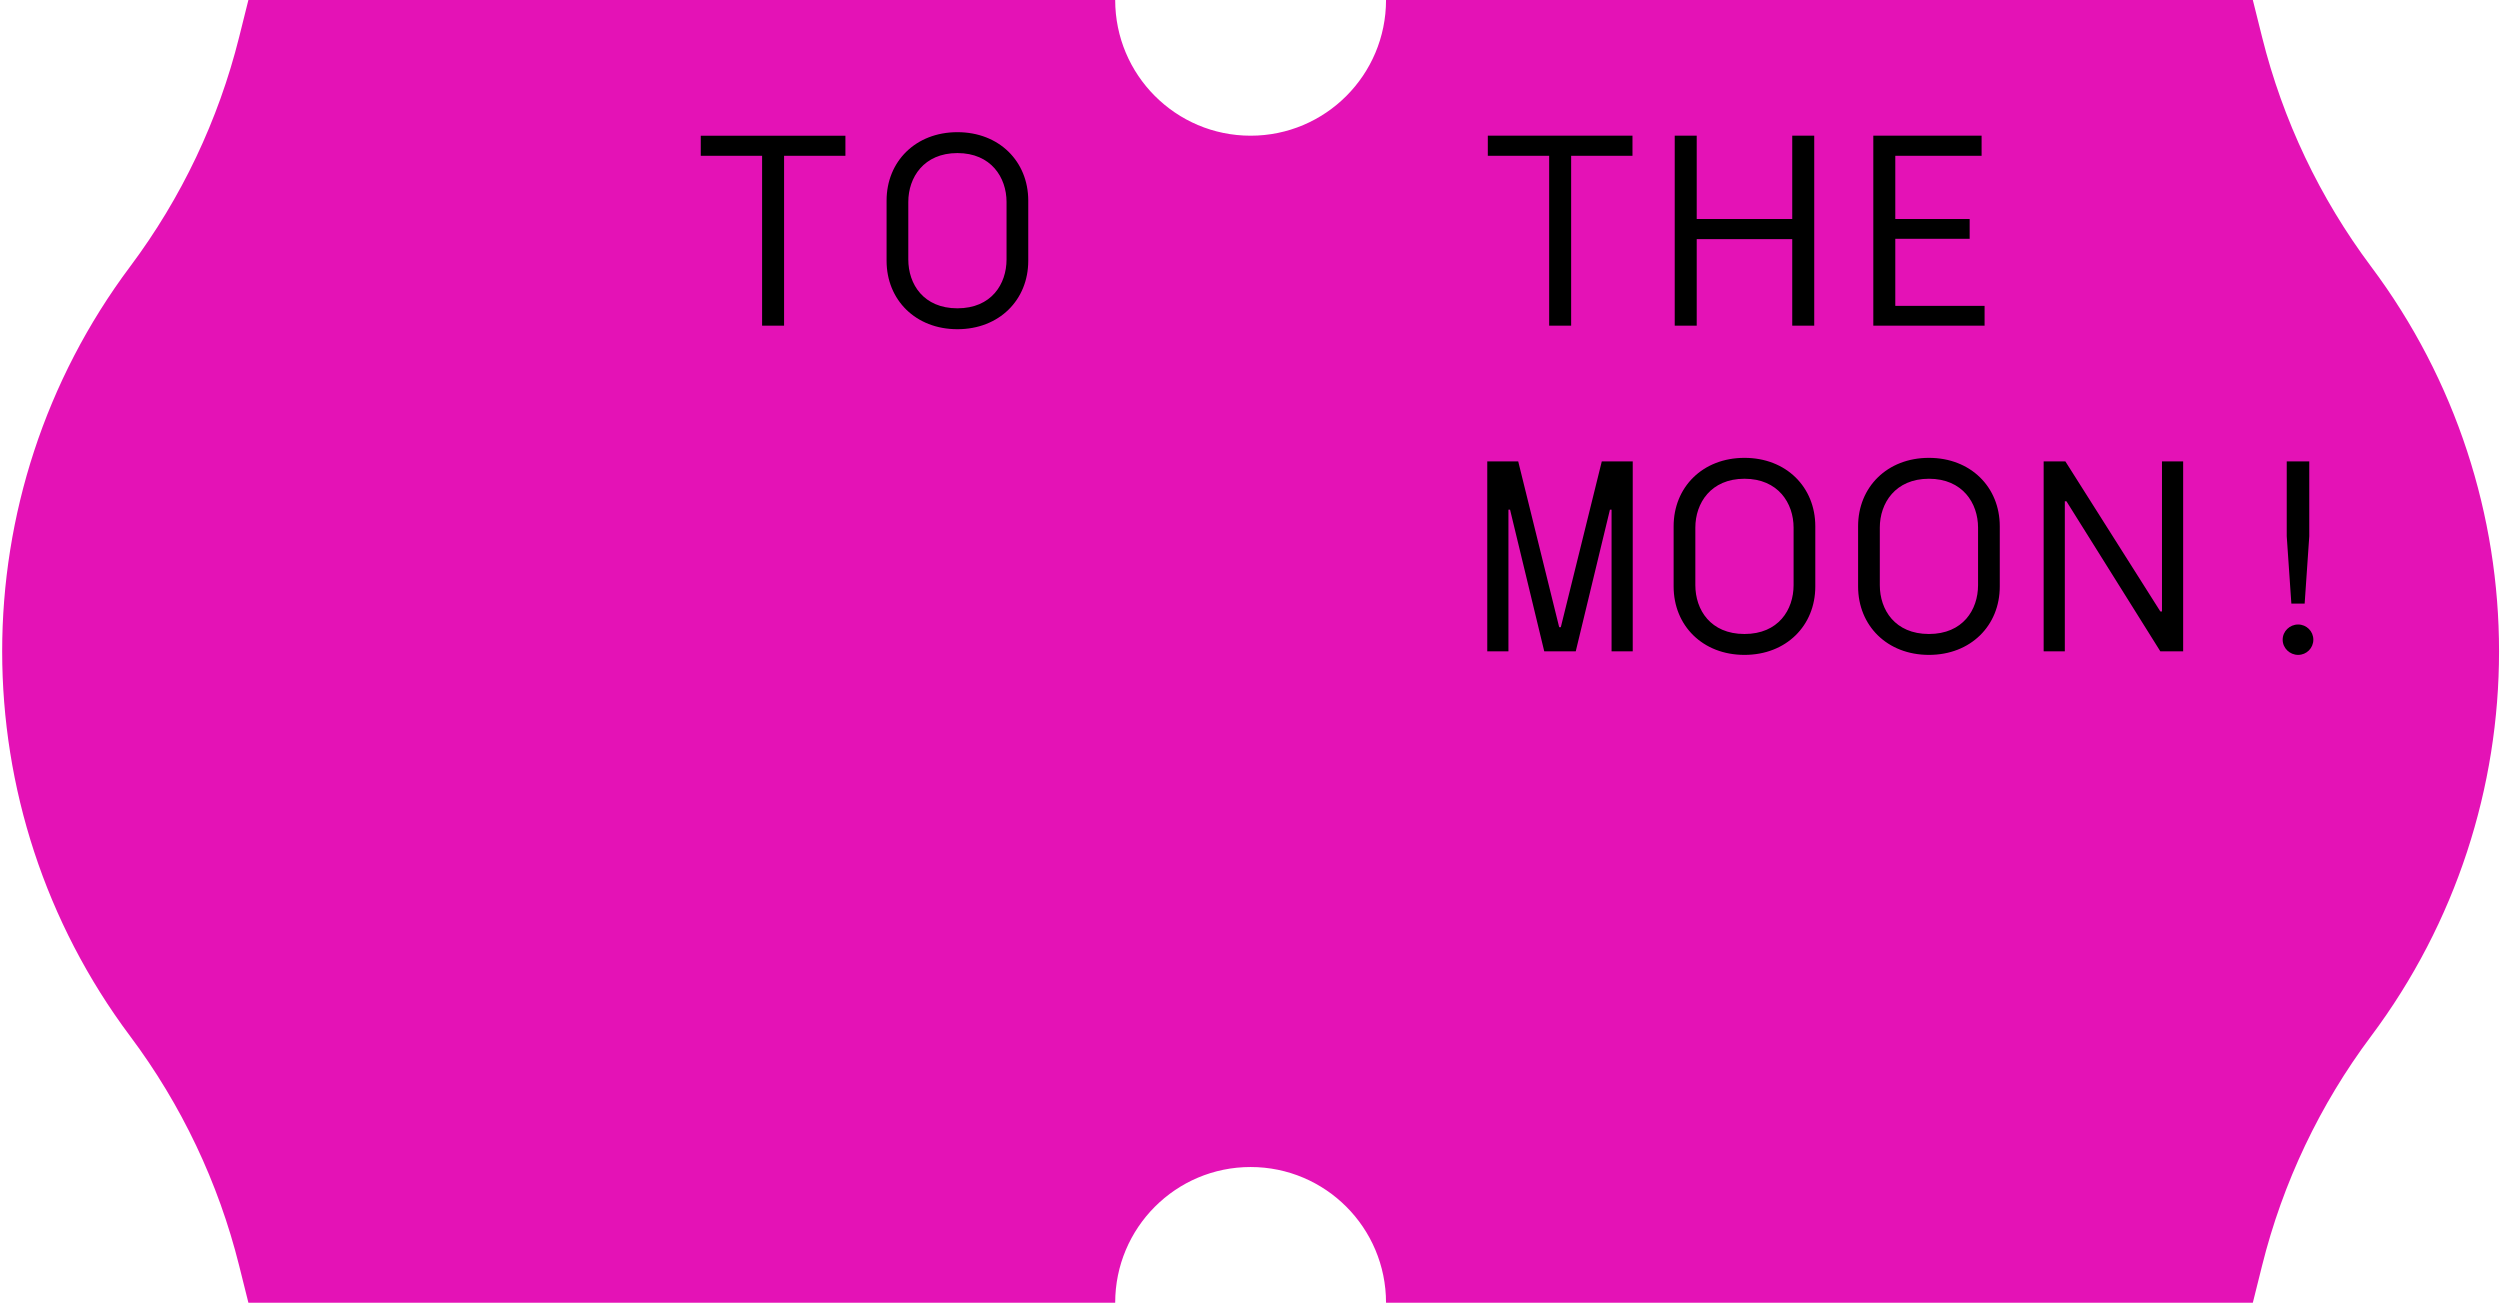 <svg width="801" height="418" viewBox="0 0 801 418" fill="none" xmlns="http://www.w3.org/2000/svg">
<g clip-path="url(#clip0_357_2333)">
<path fill-rule="evenodd" clip-rule="evenodd" d="M444.084 0C444.084 24.012 424.658 43.478 400.695 43.478C376.732 43.478 357.307 24.012 357.307 0H79.585L76.614 11.908C69.983 38.484 58.118 63.463 41.716 85.378C-12.978 158.455 -12.978 258.936 41.716 332.013C58.118 353.928 69.983 378.907 76.614 405.483L79.585 417.391H357.307C357.307 393.379 376.732 373.913 400.695 373.913C424.658 373.913 444.084 393.379 444.084 417.391H721.806L724.777 405.483C731.407 378.907 743.272 353.928 759.674 332.013C814.369 258.936 814.369 158.455 759.674 85.378C743.272 63.463 731.407 38.484 724.777 11.908L721.806 0H444.084Z" fill="#E412B6"/>
<path fill-rule="evenodd" clip-rule="evenodd" d="M306.757 105.479C320.148 105.479 329.453 96.088 329.453 83.566V64.262C329.453 51.74 320.148 42.349 306.757 42.349C293.366 42.349 284.061 51.74 284.061 64.262V83.566C284.061 96.088 293.366 105.479 306.757 105.479ZM306.757 98.783C295.888 98.783 291.018 91.044 291.018 83.131V64.697C291.018 56.87 295.975 49.044 306.757 49.044C317.54 49.044 322.496 56.87 322.496 64.697V83.131C322.496 91.044 317.627 98.783 306.757 98.783ZM244.176 104.349H251.219V49.914H270.871V43.479H224.523V49.914H244.176V104.349ZM503.393 104.348H496.35V49.913H476.697V43.478H523.045V49.913H503.393V104.348ZM543.627 104.348H536.583V43.478H543.627V70.174H574.235V43.478H581.279V104.348H574.235V76.609H543.627V104.348ZM600.208 104.348H635.86V98H607.252V76.522H631.078V70.174H607.252V49.913H634.904V43.478H600.208V104.348ZM558.927 209.827C572.318 209.827 581.622 200.436 581.622 187.914V168.61C581.622 156.088 572.318 146.696 558.927 146.696C545.535 146.696 536.231 156.088 536.231 168.61V187.914C536.231 200.436 545.535 209.827 558.927 209.827ZM558.927 203.131C548.057 203.131 543.188 195.392 543.188 187.479V169.044C543.188 161.218 548.144 153.392 558.927 153.392C569.709 153.392 574.666 161.218 574.666 169.044V187.479C574.666 195.392 569.796 203.131 558.927 203.131ZM476.519 208.696H483.302V163.305H483.823L494.78 208.696H504.867L515.823 163.305H516.345V208.696H523.128V147.827H513.215L500.084 200.957H499.563L486.432 147.827H476.519V208.696ZM640.726 187.914C640.726 200.436 631.421 209.827 618.03 209.827C604.639 209.827 595.334 200.436 595.334 187.914V168.61C595.334 156.088 604.639 146.696 618.03 146.696C631.421 146.696 640.726 156.088 640.726 168.61V187.914ZM602.291 187.479C602.291 195.392 607.16 203.131 618.03 203.131C628.899 203.131 633.769 195.392 633.769 187.479V169.044C633.769 161.218 628.813 153.392 618.03 153.392C607.247 153.392 602.291 161.218 602.291 169.044V187.479ZM654.785 208.696H661.568V160.61H662.09L692.177 208.696H699.481V147.827H692.698V195.914H692.177L661.742 147.827H654.785V208.696ZM738.41 193.392H734.15L732.671 171.827V147.827H739.889V171.827L738.41 193.392ZM741.193 204.957C741.193 207.653 739.019 209.827 736.323 209.827C733.628 209.827 731.367 207.653 731.367 204.957C731.367 202.262 733.628 200.088 736.323 200.088C739.019 200.088 741.193 202.262 741.193 204.957Z" fill="black"/>
</g>
<defs>
<clipPath id="clip0_357_2333">
<rect width="800" height="417.391" fill="white" transform="translate(0.695)"/>
</clipPath>
</defs>
</svg>
